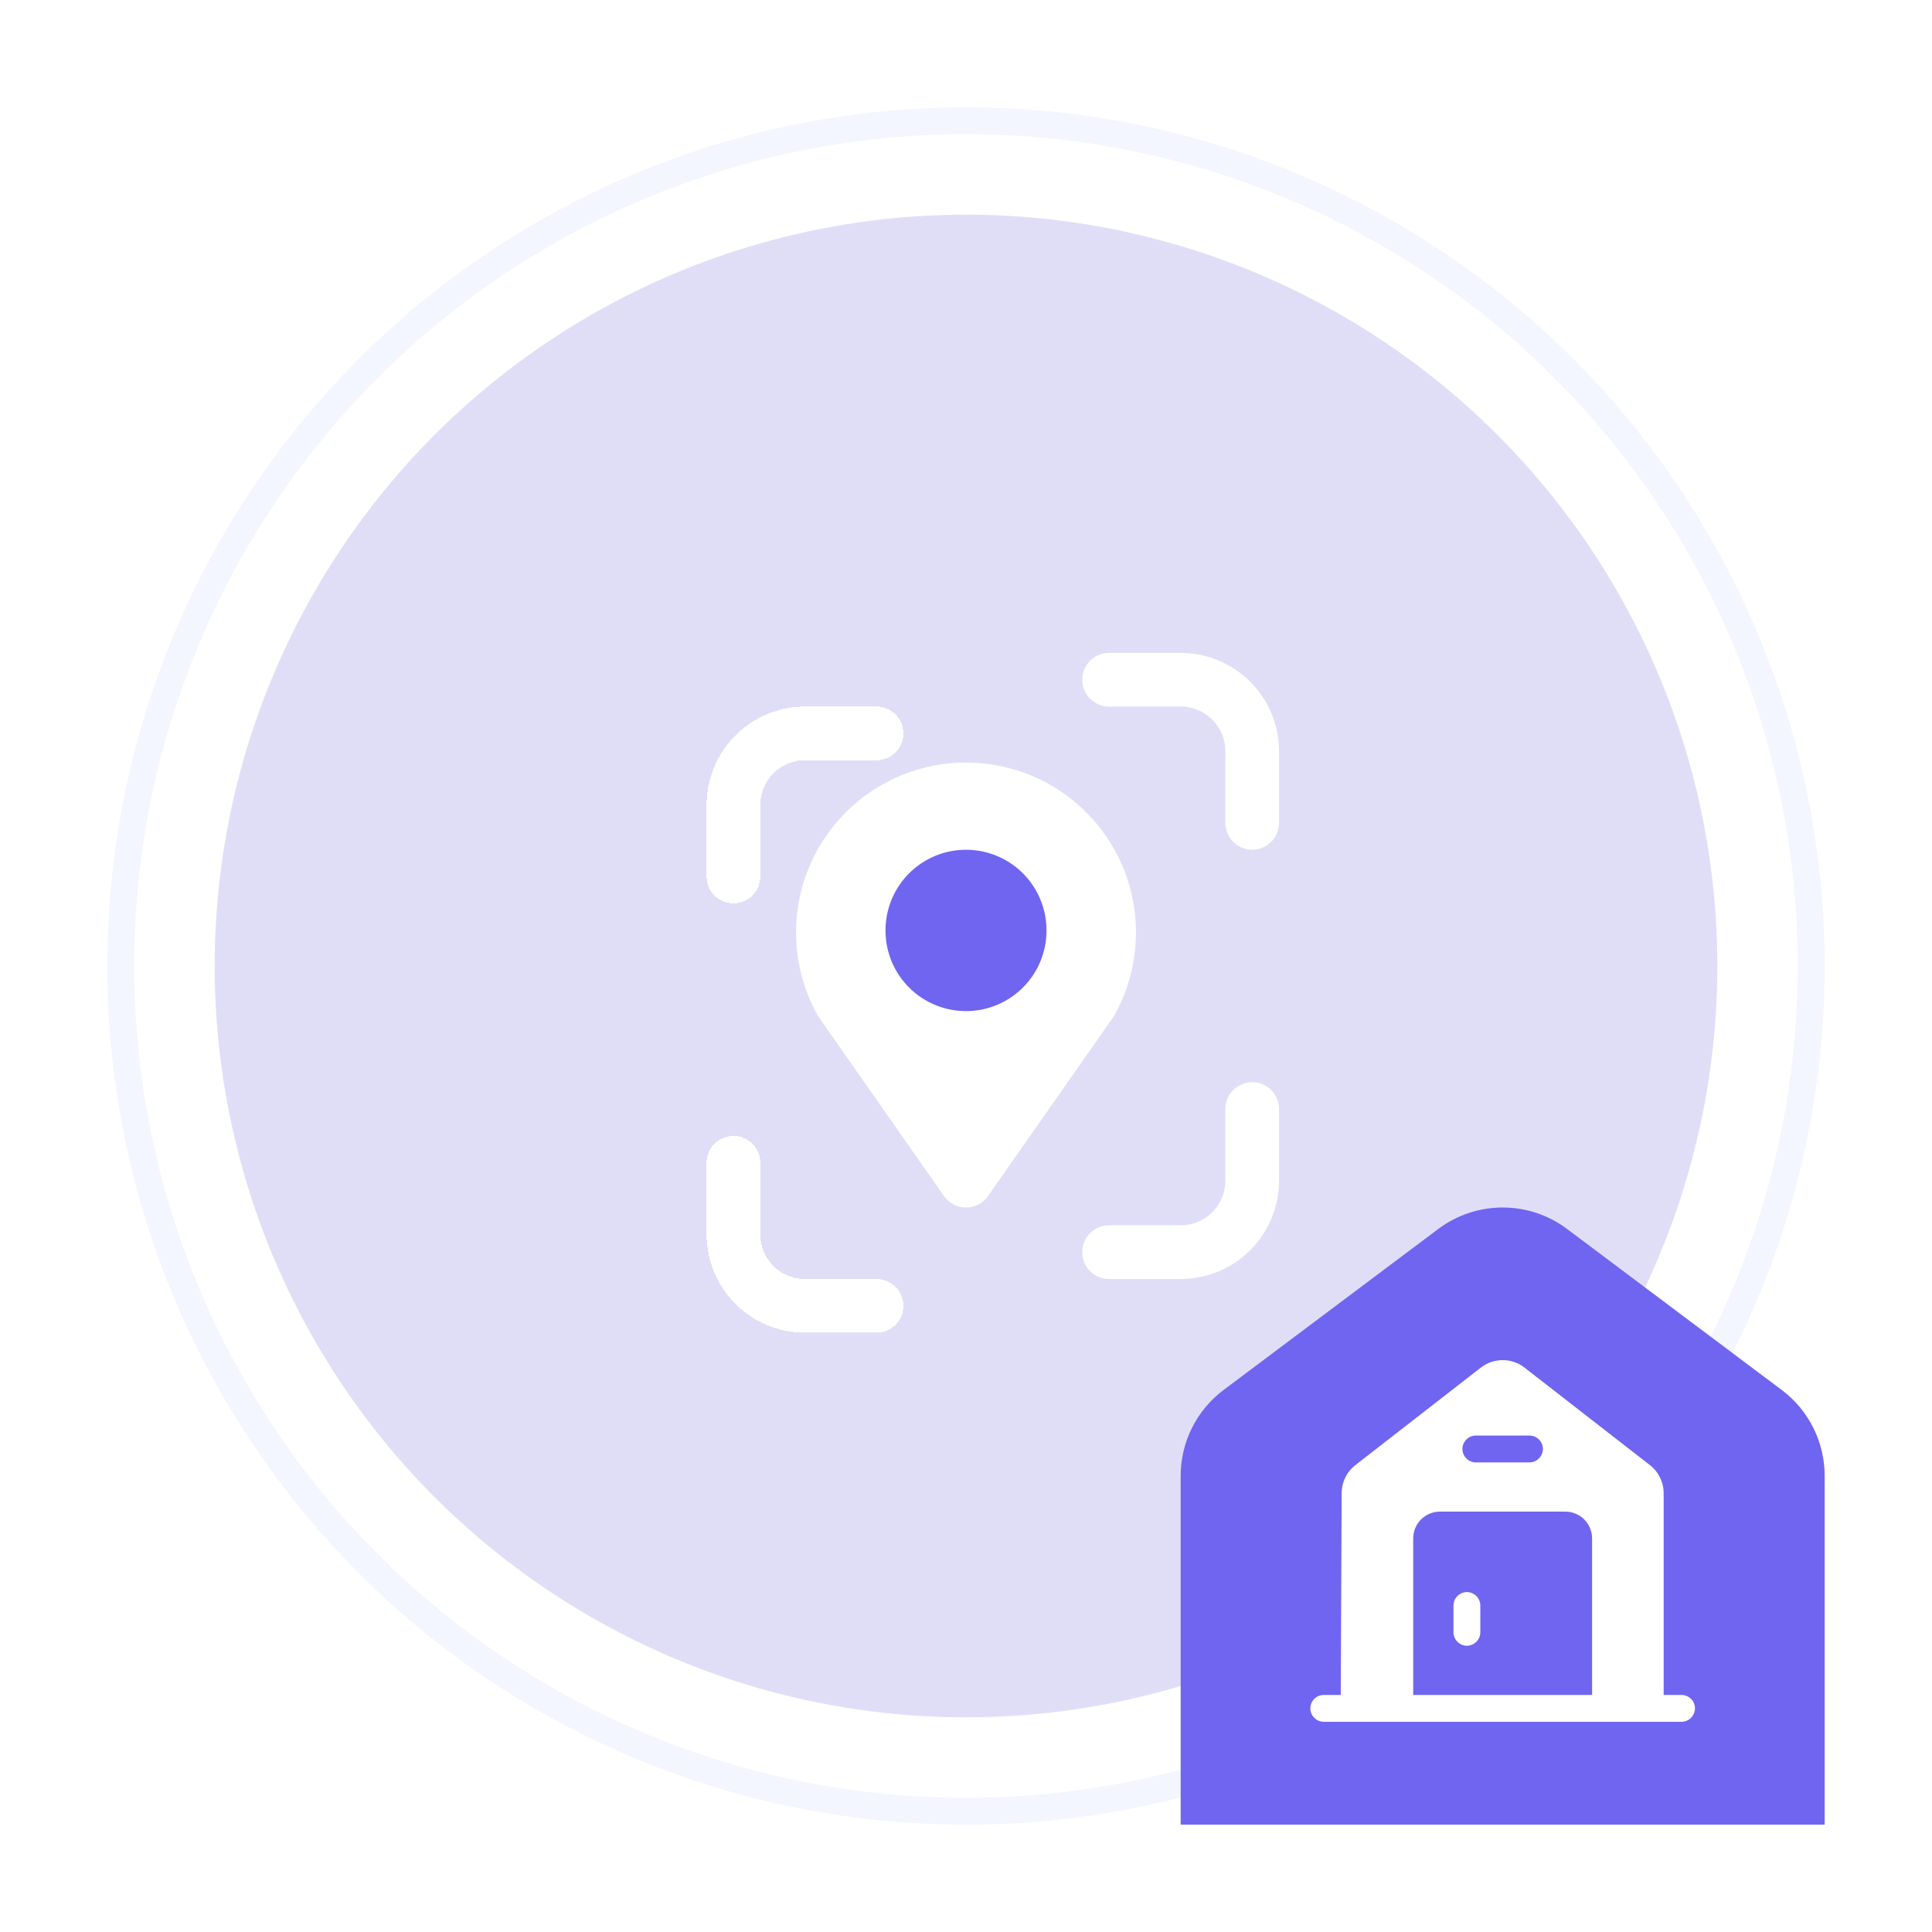<svg width="72" height="72" viewBox="0 0 72 72" fill="none" xmlns="http://www.w3.org/2000/svg">
<g filter="url(#filter0_d_1_24585)">
<circle cx="36" cy="32" r="31.5" fill="white" stroke="#F3F5FF"/>
<circle cx="36" cy="32" r="28" fill="#E0DEF7"/>
<path d="M44 51C44 49.741 44.593 48.555 45.6 47.8L53.6 41.8C55.022 40.733 56.978 40.733 58.4 41.8L66.4 47.8C67.407 48.555 68 49.741 68 51V64H44V51Z" fill="#7065F0"/>
<path d="M54.667 55.332C54.394 55.332 54.167 55.559 54.167 55.832V56.832C54.167 57.105 54.394 57.332 54.667 57.332C54.94 57.332 55.167 57.105 55.167 56.832V55.832C55.167 55.559 54.94 55.332 54.667 55.332Z" fill="white"/>
<path d="M62.666 59.166H62V51.653C62 51.239 61.813 50.852 61.486 50.599L56.82 46.972C56.34 46.593 55.66 46.593 55.18 46.972L50.513 50.599C50.186 50.852 50 51.239 50 51.646L49.966 59.166H49.333C49.06 59.166 48.833 59.386 48.833 59.666C48.833 59.939 49.06 60.166 49.333 60.166H62.666C62.94 60.166 63.166 59.939 63.166 59.666C63.166 59.386 62.94 59.166 62.666 59.166ZM55 49.499H57C57.273 49.499 57.5 49.726 57.5 49.999C57.5 50.273 57.273 50.499 57 50.499H55C54.726 50.499 54.5 50.273 54.5 49.999C54.5 49.726 54.726 49.499 55 49.499ZM59.333 59.166H52.666V53.333C52.666 52.779 53.113 52.333 53.666 52.333H58.333C58.886 52.333 59.333 52.779 59.333 53.333V59.166Z" fill="white"/>
<g clip-path="url(#clip0_1_24585)">
<g filter="url(#filter1_d_1_24585)">
<path d="M25.333 26.665V23.999C25.333 23.291 25.614 22.613 26.114 22.113C26.614 21.613 27.292 21.332 28 21.332H30.666" stroke="white" stroke-width="2" stroke-linecap="round" stroke-linejoin="round" shape-rendering="crispEdges"/>
</g>
<g filter="url(#filter2_d_1_24585)">
<path d="M25.333 37.332V39.999C25.333 40.706 25.614 41.384 26.114 41.884C26.614 42.384 27.292 42.665 28 42.665H30.666" stroke="white" stroke-width="2" stroke-linecap="round" stroke-linejoin="round" shape-rendering="crispEdges"/>
</g>
<path d="M41.333 21.332H44C44.707 21.332 45.385 21.613 45.885 22.113C46.385 22.613 46.666 23.291 46.666 23.999V26.665" stroke="white" stroke-width="2" stroke-linecap="round" stroke-linejoin="round"/>
<path d="M41.333 42.665H44C44.707 42.665 45.385 42.384 45.885 41.884C46.385 41.384 46.666 40.706 46.666 39.999V37.332" stroke="white" stroke-width="2" stroke-linecap="round" stroke-linejoin="round"/>
<path d="M36 40L31.334 33.333C30.884 32.521 30.655 31.606 30.668 30.678C30.68 29.75 30.935 28.842 31.406 28.043C31.877 27.243 32.549 26.581 33.355 26.12C34.16 25.66 35.072 25.418 36 25.418C36.928 25.418 37.84 25.66 38.646 26.12C39.452 26.581 40.123 27.243 40.595 28.043C41.066 28.842 41.321 29.75 41.333 30.678C41.346 31.606 41.116 32.521 40.667 33.333L36 40Z" fill="white" stroke="white" stroke-width="2" stroke-linecap="round" stroke-linejoin="round"/>
<path d="M36 30.668V30.681" stroke="#7065F0" stroke-width="6" stroke-linecap="round" stroke-linejoin="round"/>
</g>
</g>
<defs>
<filter id="filter0_d_1_24585" x="0" y="0" width="72" height="72" filterUnits="userSpaceOnUse" color-interpolation-filters="sRGB">
<feFlood flood-opacity="0" result="BackgroundImageFix"/>
<feColorMatrix in="SourceAlpha" type="matrix" values="0 0 0 0 0 0 0 0 0 0 0 0 0 0 0 0 0 0 127 0" result="hardAlpha"/>
<feOffset dy="4"/>
<feGaussianBlur stdDeviation="2"/>
<feComposite in2="hardAlpha" operator="out"/>
<feColorMatrix type="matrix" values="0 0 0 0 0 0 0 0 0 0 0 0 0 0 0 0 0 0 0.25 0"/>
<feBlend mode="normal" in2="BackgroundImageFix" result="effect1_dropShadow_1_24585"/>
<feBlend mode="normal" in="SourceGraphic" in2="effect1_dropShadow_1_24585" result="shape"/>
</filter>
<filter id="filter1_d_1_24585" x="22.333" y="18.332" width="15.333" height="15.332" filterUnits="userSpaceOnUse" color-interpolation-filters="sRGB">
<feFlood flood-opacity="0" result="BackgroundImageFix"/>
<feColorMatrix in="SourceAlpha" type="matrix" values="0 0 0 0 0 0 0 0 0 0 0 0 0 0 0 0 0 0 127 0" result="hardAlpha"/>
<feOffset dx="2" dy="2"/>
<feGaussianBlur stdDeviation="2"/>
<feComposite in2="hardAlpha" operator="out"/>
<feColorMatrix type="matrix" values="0 0 0 0 0.439 0 0 0 0 0.396 0 0 0 0 0.941 0 0 0 0.1 0"/>
<feBlend mode="normal" in2="BackgroundImageFix" result="effect1_dropShadow_1_24585"/>
<feBlend mode="normal" in="SourceGraphic" in2="effect1_dropShadow_1_24585" result="shape"/>
</filter>
<filter id="filter2_d_1_24585" x="22.333" y="34.332" width="15.333" height="15.332" filterUnits="userSpaceOnUse" color-interpolation-filters="sRGB">
<feFlood flood-opacity="0" result="BackgroundImageFix"/>
<feColorMatrix in="SourceAlpha" type="matrix" values="0 0 0 0 0 0 0 0 0 0 0 0 0 0 0 0 0 0 127 0" result="hardAlpha"/>
<feOffset dx="2" dy="2"/>
<feGaussianBlur stdDeviation="2"/>
<feComposite in2="hardAlpha" operator="out"/>
<feColorMatrix type="matrix" values="0 0 0 0 0.439 0 0 0 0 0.396 0 0 0 0 0.941 0 0 0 0.1 0"/>
<feBlend mode="normal" in2="BackgroundImageFix" result="effect1_dropShadow_1_24585"/>
<feBlend mode="normal" in="SourceGraphic" in2="effect1_dropShadow_1_24585" result="shape"/>
</filter>
<clipPath id="clip0_1_24585">
<rect width="32" height="32" fill="white" transform="translate(20 16)"/>
</clipPath>
</defs>
</svg>
